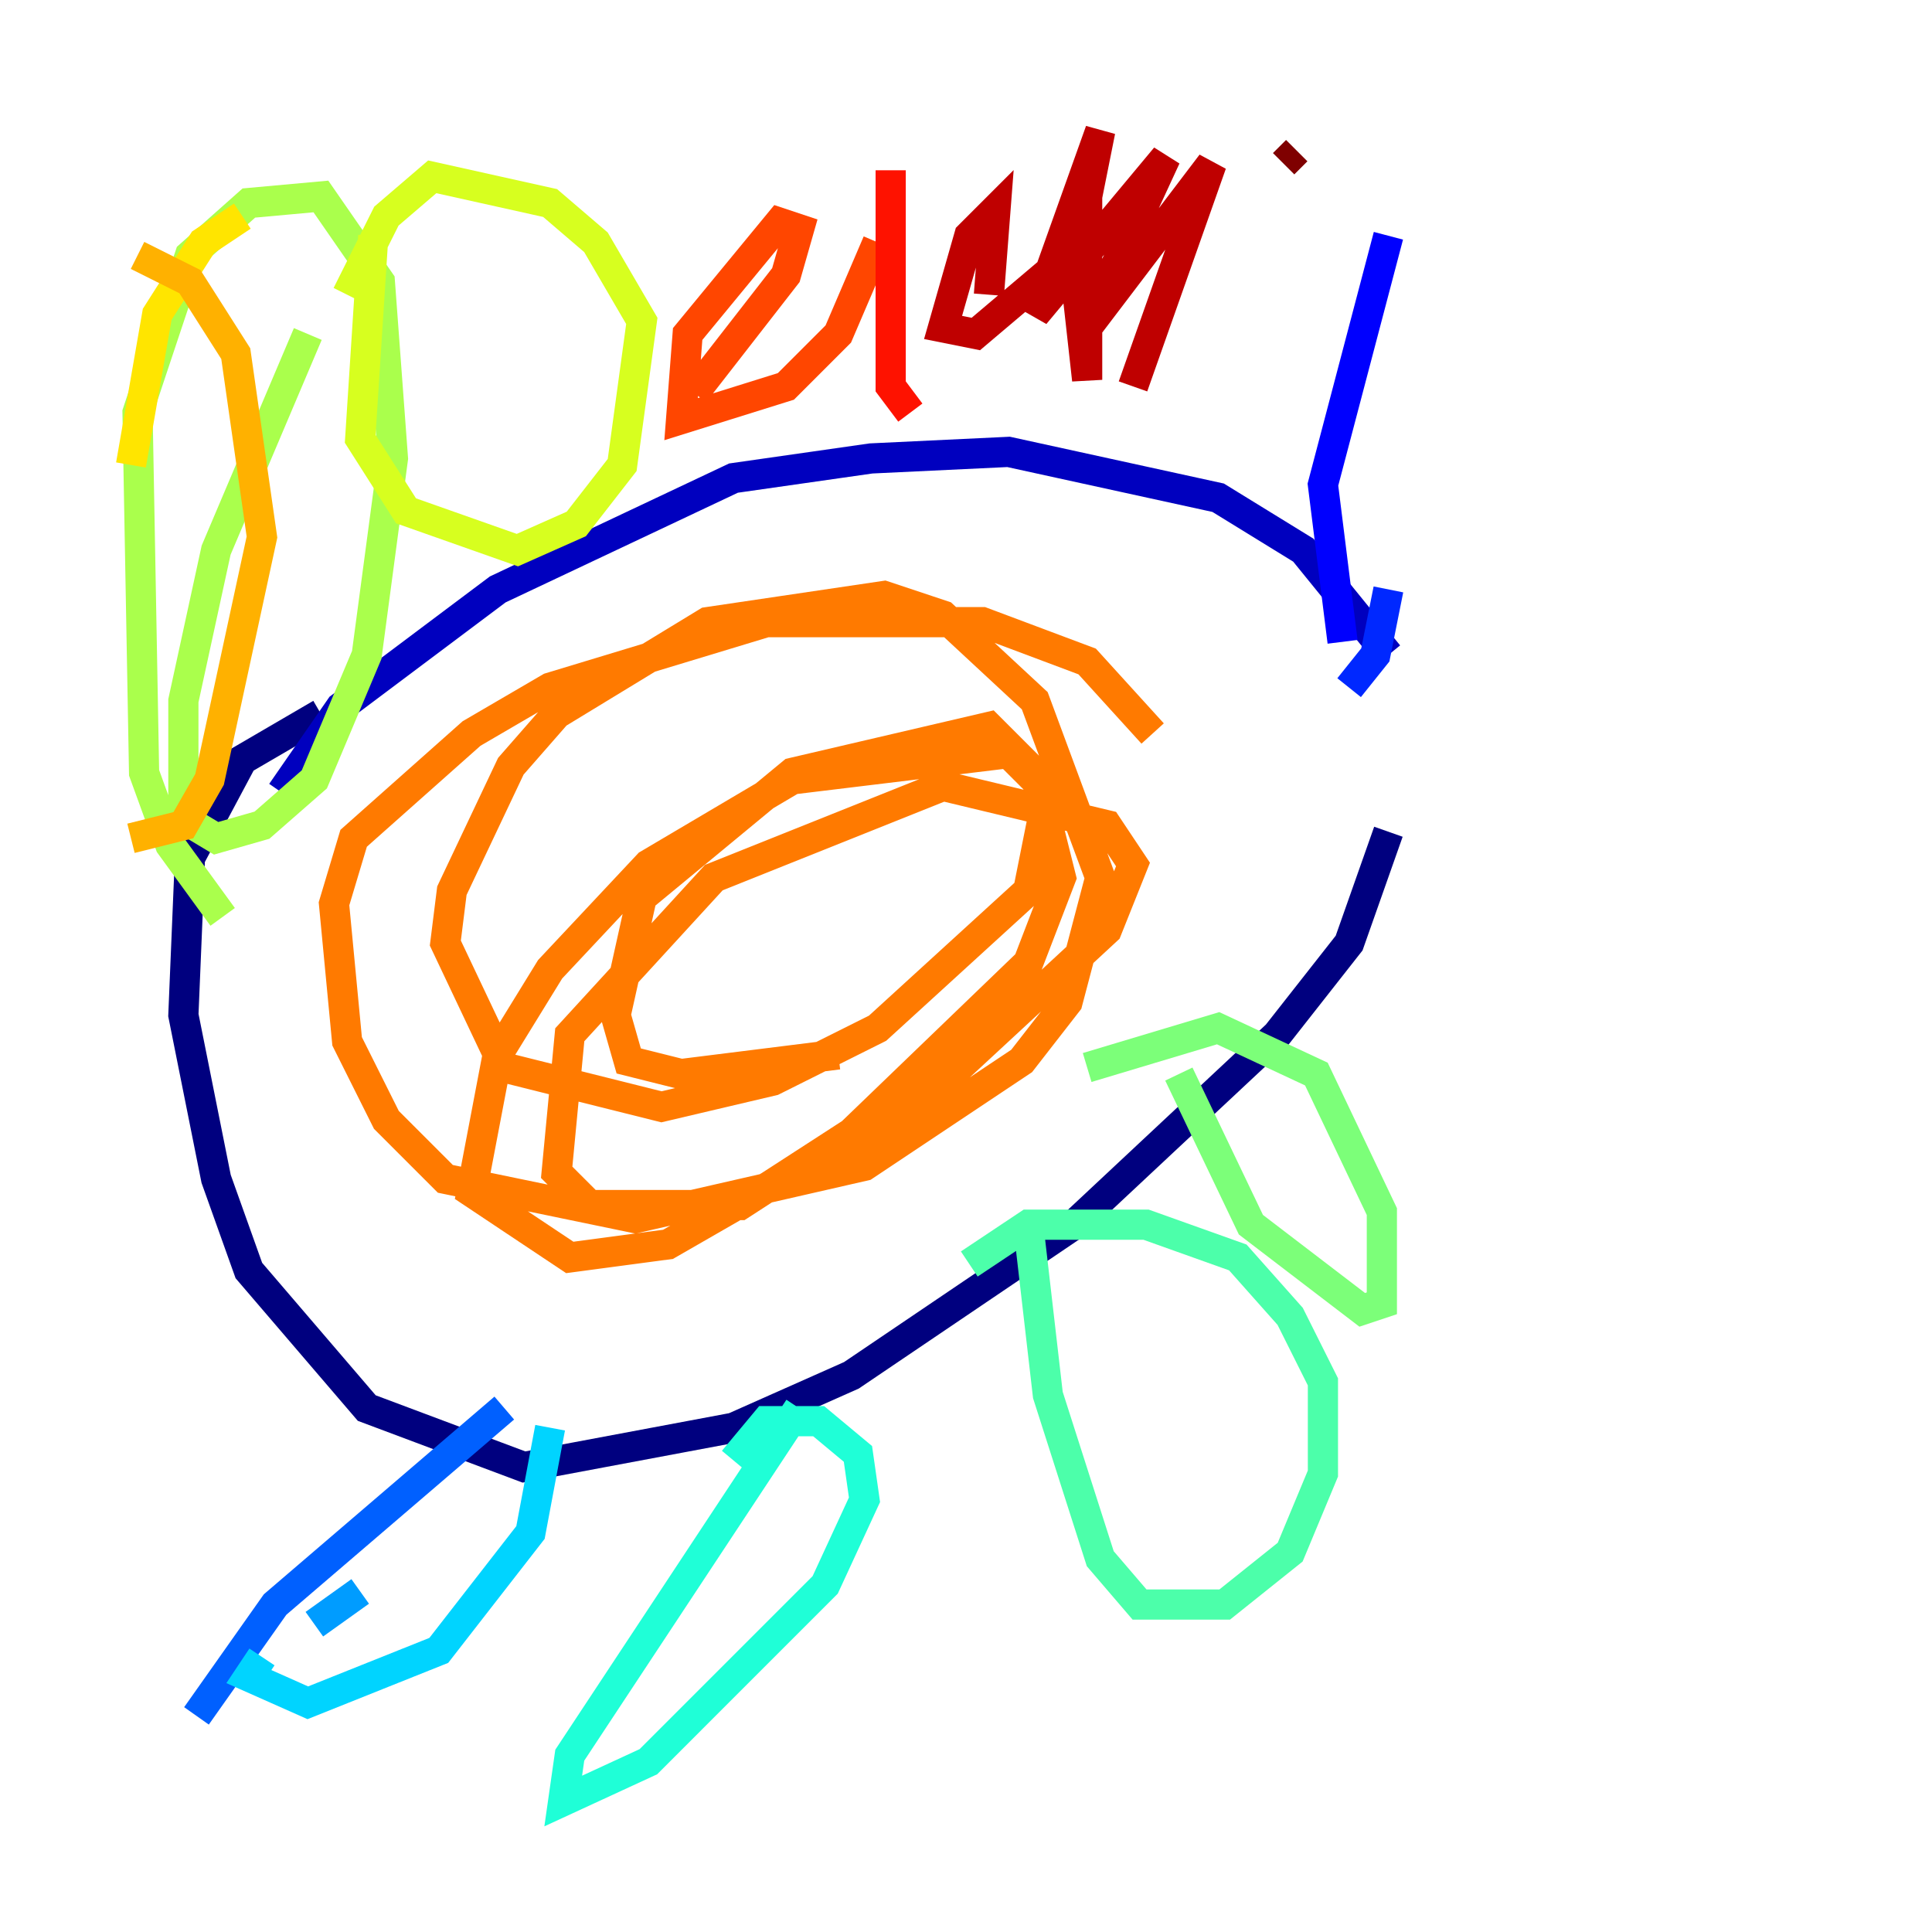 <?xml version="1.0" encoding="utf-8" ?>
<svg baseProfile="tiny" height="128" version="1.2" viewBox="0,0,128,128" width="128" xmlns="http://www.w3.org/2000/svg" xmlns:ev="http://www.w3.org/2001/xml-events" xmlns:xlink="http://www.w3.org/1999/xlink"><defs /><polyline fill="none" points="21.261,47.295 16.054,50.332 12.583,56.841 12.149,67.254 14.319,78.102 16.488,84.176 24.298,93.288 34.712,97.193 48.597,94.59 56.407,91.119 71.159,81.139 84.61,68.556 89.383,62.481 91.986,55.105" stroke="#00007f" stroke-width="2" /><polyline fill="none" points="91.986,43.39 86.346,36.447 80.705,32.976 66.82,29.939 57.709,30.373 48.597,31.675 32.976,39.051 22.563,46.861 18.658,52.502" stroke="#0000bf" stroke-width="2" /><polyline fill="none" points="88.949,42.522 87.647,32.108 91.986,15.62" stroke="#0000fe" stroke-width="2" /><polyline fill="none" points="91.986,39.051 91.119,43.39 89.383,45.559" stroke="#0028ff" stroke-width="2" /><polyline fill="none" points="33.41,93.288 18.224,106.305 13.017,113.681" stroke="#0060ff" stroke-width="2" /><polyline fill="none" points="23.864,105.437 20.827,107.607" stroke="#009cff" stroke-width="2" /><polyline fill="none" points="17.356,109.776 16.488,111.078 20.393,112.814 29.071,109.342 35.146,101.532 36.447,94.59" stroke="#00d4ff" stroke-width="2" /><polyline fill="none" points="52.936,93.288 37.749,116.285 37.315,119.322 42.956,116.719 54.671,105.003 57.275,99.363 56.841,96.325 54.237,94.156 50.766,94.156 48.597,96.759" stroke="#1fffd7" stroke-width="2" /><polyline fill="none" points="68.122,81.139 69.424,92.42 72.895,103.268 75.498,106.305 81.139,106.305 85.478,102.834 87.647,97.627 87.647,91.552 85.478,87.214 82.007,83.308 75.932,81.139 68.122,81.139 64.217,83.742" stroke="#4cffaa" stroke-width="2" /><polyline fill="none" points="78.102,71.159 82.875,81.139 90.251,86.78 91.552,86.346 91.552,80.271 87.214,71.159 80.705,68.122 72.027,70.725" stroke="#7cff79" stroke-width="2" /><polyline fill="none" points="14.752,60.746 11.281,55.973 9.546,51.2 9.112,27.336 12.583,16.922 16.488,13.451 21.261,13.017 25.166,18.658 26.034,30.373 24.298,43.39 20.827,51.634 17.356,54.671 14.319,55.539 12.149,54.237 12.149,46.427 14.319,36.447 20.393,22.129" stroke="#aaff4c" stroke-width="2" /><polyline fill="none" points="22.997,19.525 25.6,14.319 28.637,11.715 36.447,13.451 39.485,16.054 42.522,21.261 41.22,30.807 38.183,34.712 34.278,36.447 26.902,33.844 23.864,29.071 24.732,15.62" stroke="#d7ff1f" stroke-width="2" /><polyline fill="none" points="16.054,14.319 13.451,16.054 10.414,20.827 8.678,30.807" stroke="#ffe500" stroke-width="2" /><polyline fill="none" points="8.678,55.539 12.149,54.671 13.885,51.634 17.356,35.58 15.62,23.43 12.583,18.658 9.112,16.922" stroke="#ffb100" stroke-width="2" /><polyline fill="none" points="76.366,48.597 72.027,43.824 65.085,41.22 50.766,41.22 36.447,45.559 31.241,48.597 23.43,55.539 22.129,59.878 22.997,68.99 25.6,74.197 29.505,78.102 42.088,80.705 57.275,77.234 67.688,70.291 70.725,66.386 72.895,58.142 68.556,46.427 62.481,40.786 58.576,39.485 46.861,41.22 36.881,47.295 33.844,50.766 29.939,59.01 29.505,62.481 33.41,70.725 43.824,73.329 51.2,71.593 58.142,68.122 68.122,59.01 69.424,52.502 66.82,49.898 52.502,51.634 42.956,57.275 36.447,64.217 32.976,69.858 31.241,78.969 37.749,83.308 44.258,82.441 61.614,72.461 73.329,61.614 75.064,57.275 73.329,54.671 62.481,52.068 47.295,58.142 37.749,68.556 36.881,77.668 39.051,79.837 49.031,79.837 56.407,75.064 68.122,63.783 70.291,58.142 68.556,51.2 65.519,48.163 52.502,51.2 42.522,59.444 40.786,67.254 41.654,70.291 45.125,71.159 55.539,69.858" stroke="#ff7a00" stroke-width="2" /><polyline fill="none" points="45.993,26.034 52.068,18.224 52.936,15.186 51.634,14.752 45.559,22.129 45.125,27.77 52.068,25.6 55.539,22.129 58.142,16.054" stroke="#ff4600" stroke-width="2" /><polyline fill="none" points="59.01,11.281 59.01,25.6 60.312,27.336" stroke="#fe1200" stroke-width="2" /><polyline fill="none" points="65.519,19.525 65.953,13.885 64.217,15.62 62.481,21.695 64.651,22.129 70.291,17.356 72.027,12.583 72.027,25.166 71.159,17.356 72.895,8.678 68.556,20.827 77.234,10.414 72.027,21.695 80.271,10.848 75.064,25.6" stroke="#bf0000" stroke-width="2" /><polyline fill="none" points="85.044,10.848 85.912,9.98" stroke="#7f0000" stroke-width="2" /></svg>